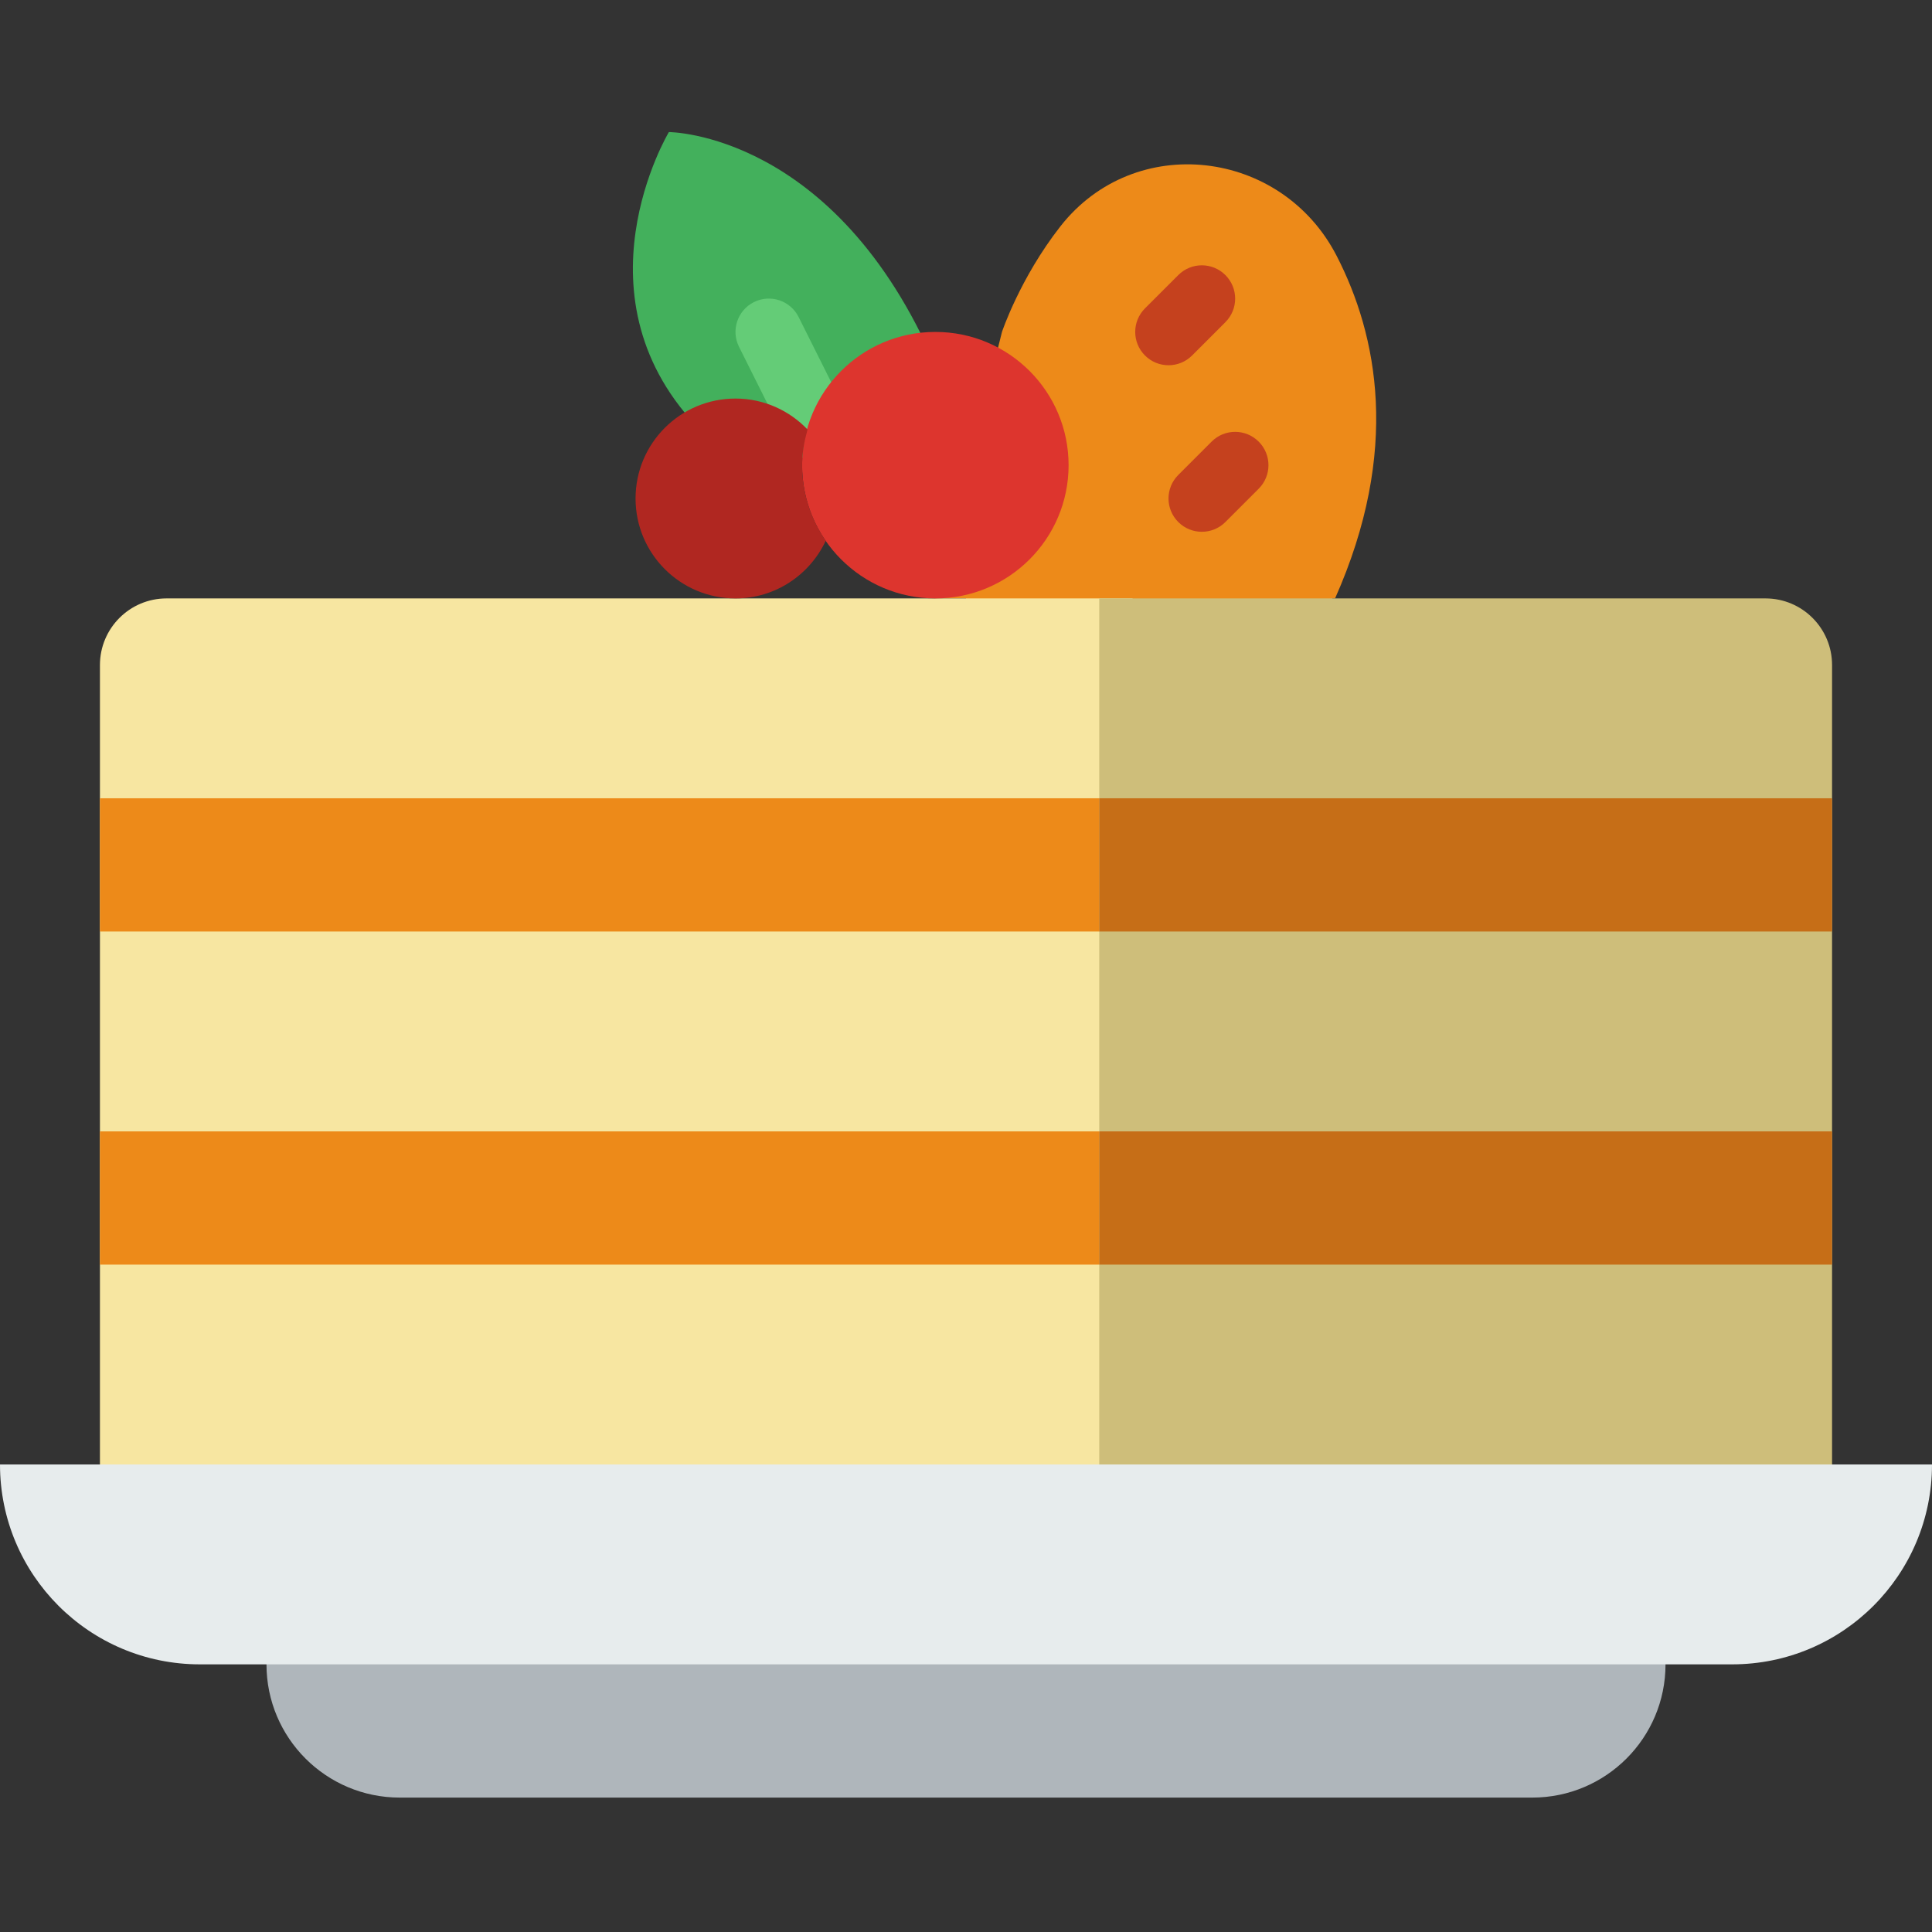 <svg height="512pt" viewBox="0 -35 512 512" width="512pt" xmlns="http://www.w3.org/2000/svg"><rect x="0" y="-35" width="512" height="512" fill="#333333" stroke="none"/><path d="m354.234 32.82c-14.621-28.414-53.531-32.988-73.227-7.82-10.727 13.719-15.473 27.965-15.473 27.965l-1.078 4.309-16.578 66.312h8.121v8.828h97.102v-8.828h.707c17.426-39.211 11.203-69.816.426-90.766zm0 0" fill="#ed8a19"/><path d="m70.621 388.414v17.656c0 19.5 15.809 35.309 35.309 35.309h300.141c19.5 0 35.309-15.809 35.309-35.309v-17.656zm0 0" fill="#afb6bb"/><path d="m300.137 361.93h-273.652v-220.688c0-9.746 7.898-17.656 17.652-17.656h256zm0 0" fill="#f7e6a1"/><path d="m485.516 361.93h-194.207v-238.344h176.555c9.746 0 17.652 7.902 17.652 17.656zm0 0" fill="#cebe7a"/><path d="m26.484 264.828h264.824v35.309h-264.824zm0 0" fill="#ed8a19"/><path d="m26.484 176.551h264.824v35.312h-264.824zm0 0" fill="#ed8a19"/><path d="m291.309 264.828h194.207v35.309h-194.207zm0 0" fill="#c66e17"/><path d="m291.309 176.551h194.207v35.312h-194.207zm0 0" fill="#c66e17"/><path d="m459.035 406.07h-406.07c-29.254 0-52.965-23.711-52.965-52.969h512c0 29.258-23.711 52.969-52.965 52.969zm0 0" fill="#e7eced"/><path d="m186.793 80.852c2.566-.84 5.27-1.402 8.121-1.402 7.52 0 14.273 3.168 19.094 8.199 4.148-14.875 17.664-25.855 33.871-25.855-26.484-61.793-70.621-61.793-70.621-61.793s-26.484 44.137 8.828 79.449zm0 0" fill="#43b05c"/><path d="m212.578 79.449c-3.242 0-6.355-1.785-7.902-4.883l-8.828-17.656c-2.18-4.359-.414-9.664 3.945-11.844 4.355-2.191 9.668-.418 11.848 3.945l8.828 17.652c2.18 4.363.414 9.668-3.945 11.848-1.273.637-2.621.938-3.945.938zm0 0" fill="#64cc77"/><path d="m283.188 88.277c0 19.5-15.809 35.309-35.309 35.309s-35.312-15.809-35.312-35.309c0-19.504 15.812-35.312 35.312-35.312s35.309 15.809 35.309 35.312zm0 0" fill="#dd352e"/><path d="m212.566 88.277c0-3.293.602-6.43 1.441-9.457-4.82-5.031-11.574-8.199-19.094-8.199-14.629 0-26.484 11.855-26.484 26.48 0 14.629 11.855 26.484 26.484 26.484 10.609 0 19.695-6.277 23.922-15.281-3.938-5.691-6.27-12.586-6.27-20.027zm0 0" fill="#b02721"/><g fill="#c5411e"><path d="m309.672 61.793c-2.262 0-4.52-.863-6.242-2.586-3.449-3.453-3.449-9.031 0-12.484l8.828-8.824c3.441-3.453 9.039-3.453 12.484 0 3.449 3.449 3.449 9.027 0 12.48l-8.828 8.828c-1.723 1.723-3.984 2.586-6.242 2.586zm0 0"/><path d="m318.5 105.93c-2.262 0-4.52-.863-6.242-2.586-3.453-3.449-3.453-9.031 0-12.48l8.828-8.828c3.441-3.453 9.039-3.453 12.48 0 3.453 3.453 3.453 9.031 0 12.48l-8.824 8.828c-1.723 1.723-3.984 2.586-6.242 2.586zm0 0"/></g></svg>